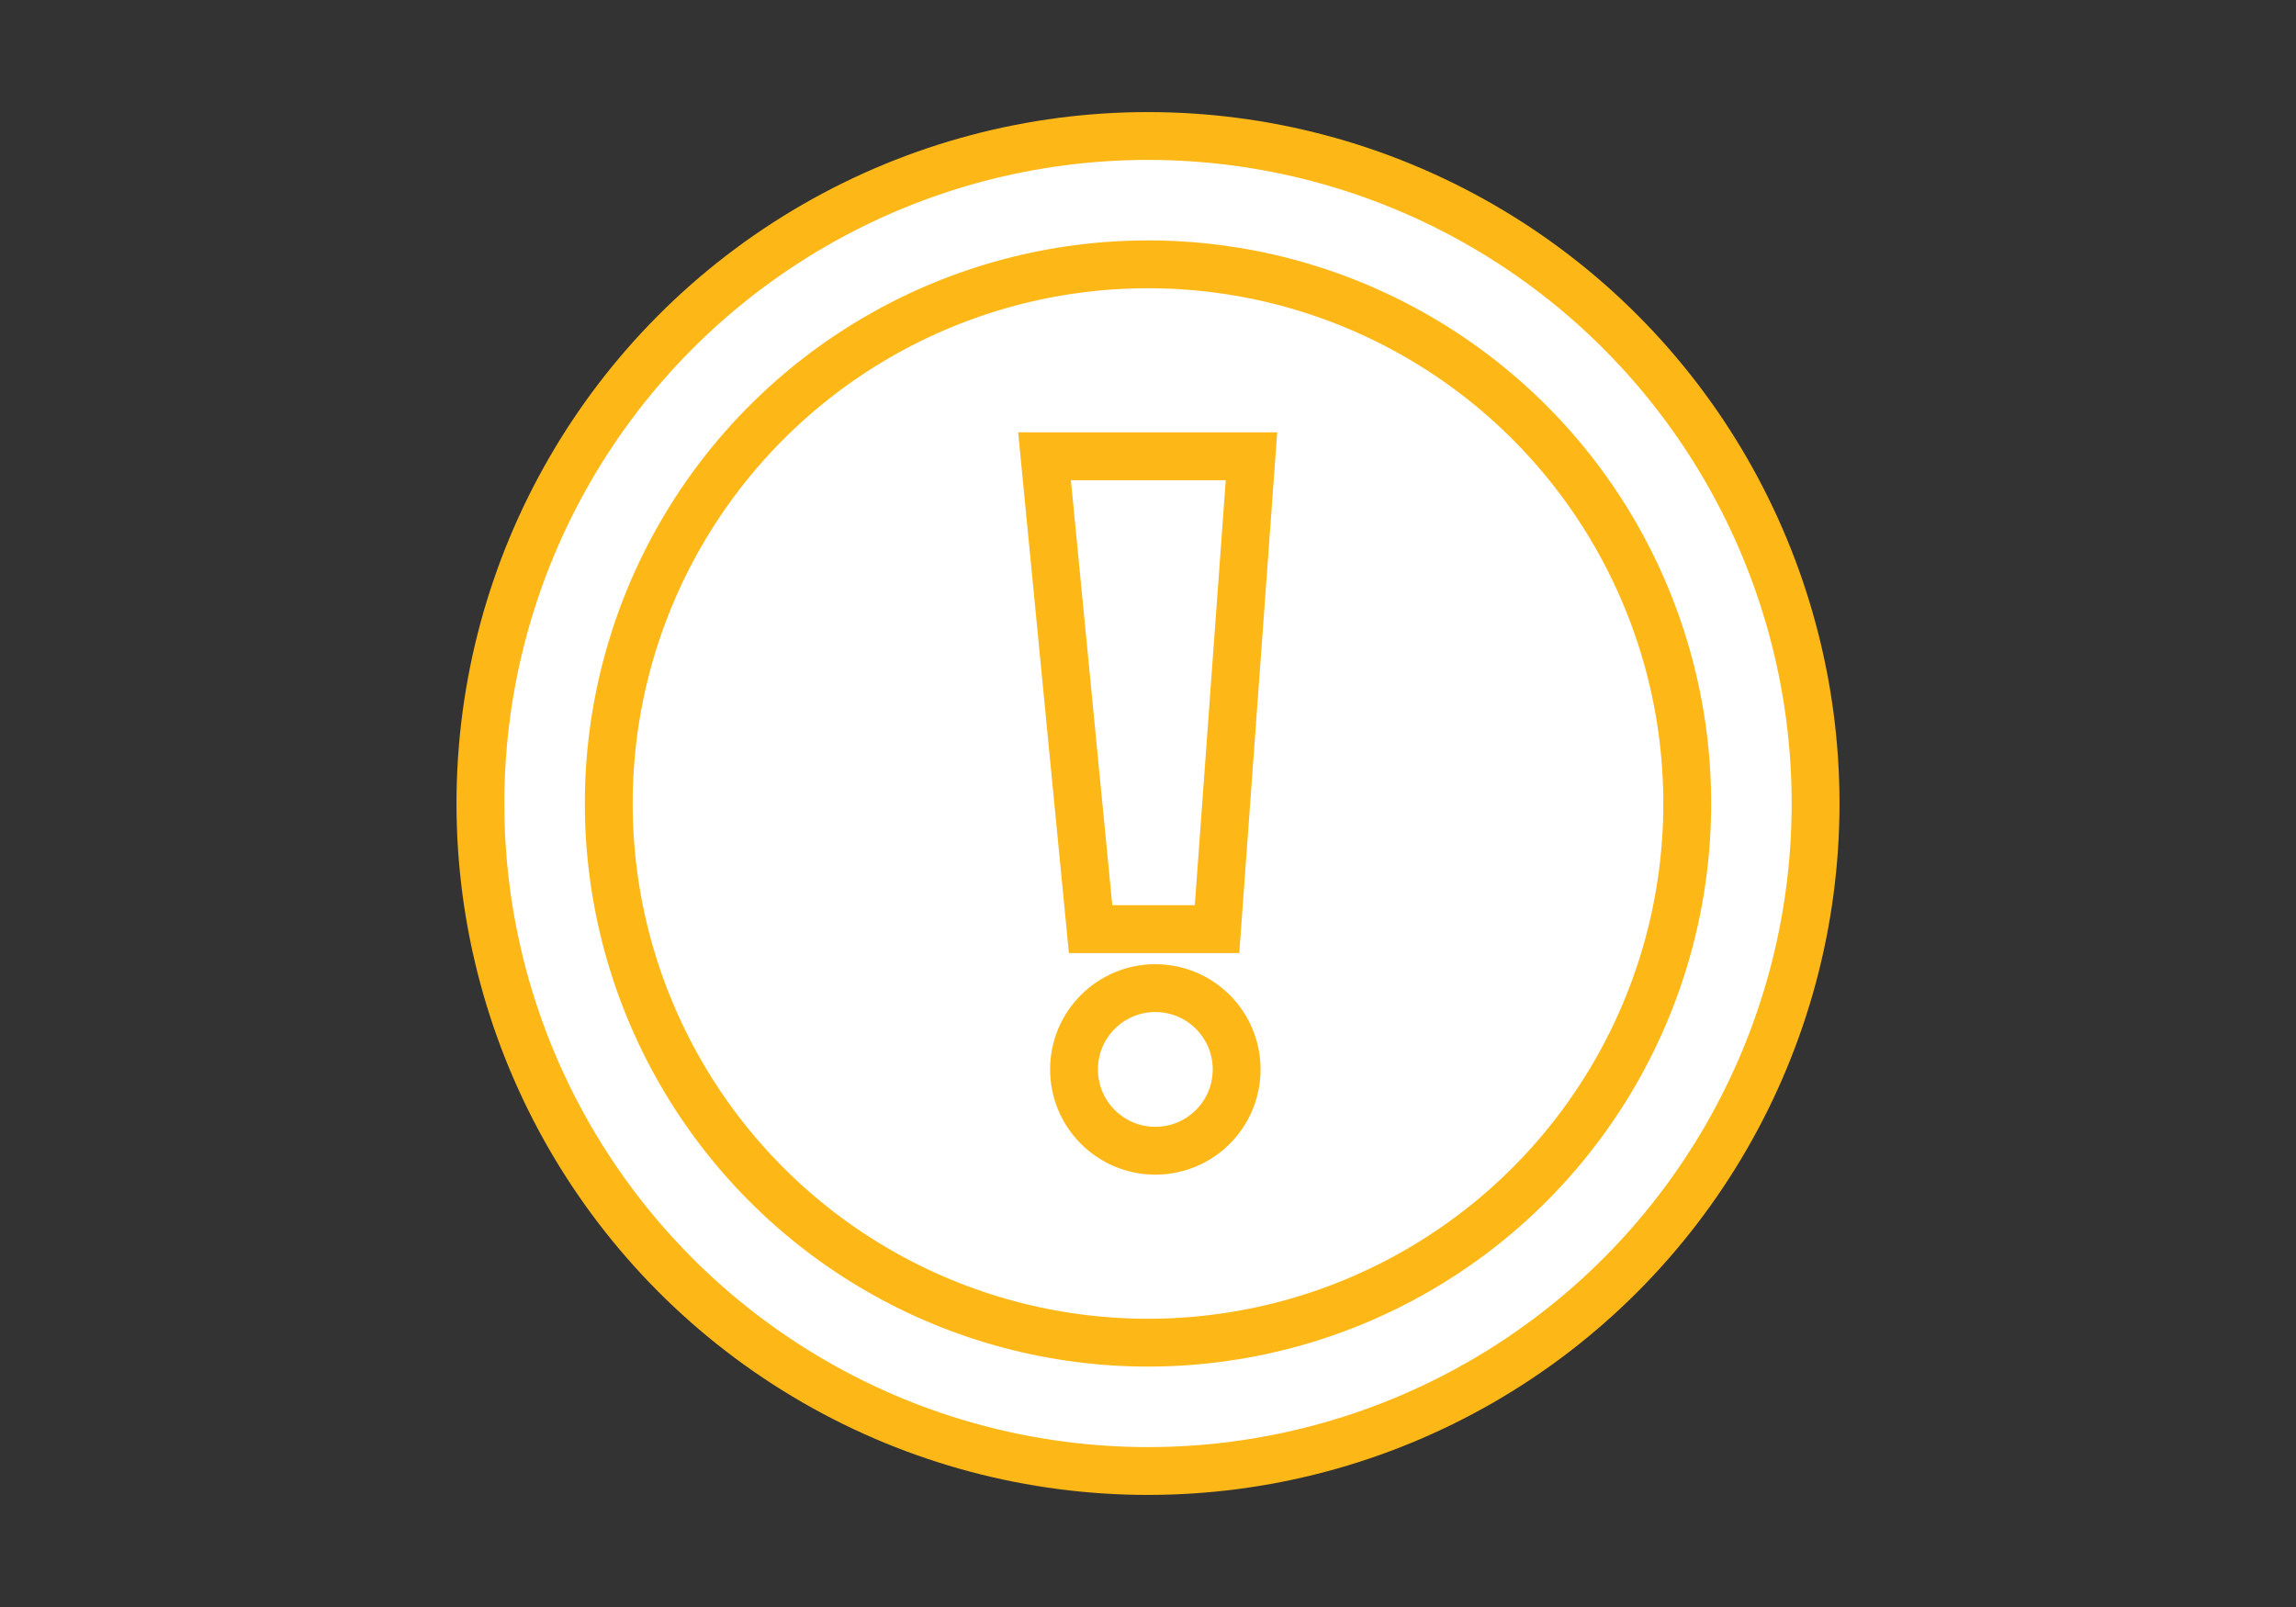 <svg id="Layer_1" data-name="Layer 1" xmlns="http://www.w3.org/2000/svg" viewBox="0 0 144 100.8"><rect x="0" y="0" width="144" height="100.8" fill="#333333" stroke="none"/><title>311 icons</title><circle cx="72" cy="50.4" r="41.87" fill="#fff" stroke="#fdb717" stroke-linecap="round" stroke-miterlimit="10" stroke-width="3"/><circle cx="72" cy="50.4" r="33.82" fill="#fff" stroke="#fdb717" stroke-linecap="round" stroke-miterlimit="10" stroke-width="3"/><polygon points="65.51 28.62 78.49 28.62 76.33 58.28 68.4 58.28 65.51 28.62" fill="#fff" stroke="#fdb717" stroke-linecap="round" stroke-miterlimit="10" stroke-width="3"/><circle cx="72.46" cy="67.08" r="5.1" fill="#fff" stroke="#fdb717" stroke-linecap="round" stroke-miterlimit="10" stroke-width="3"/></svg>